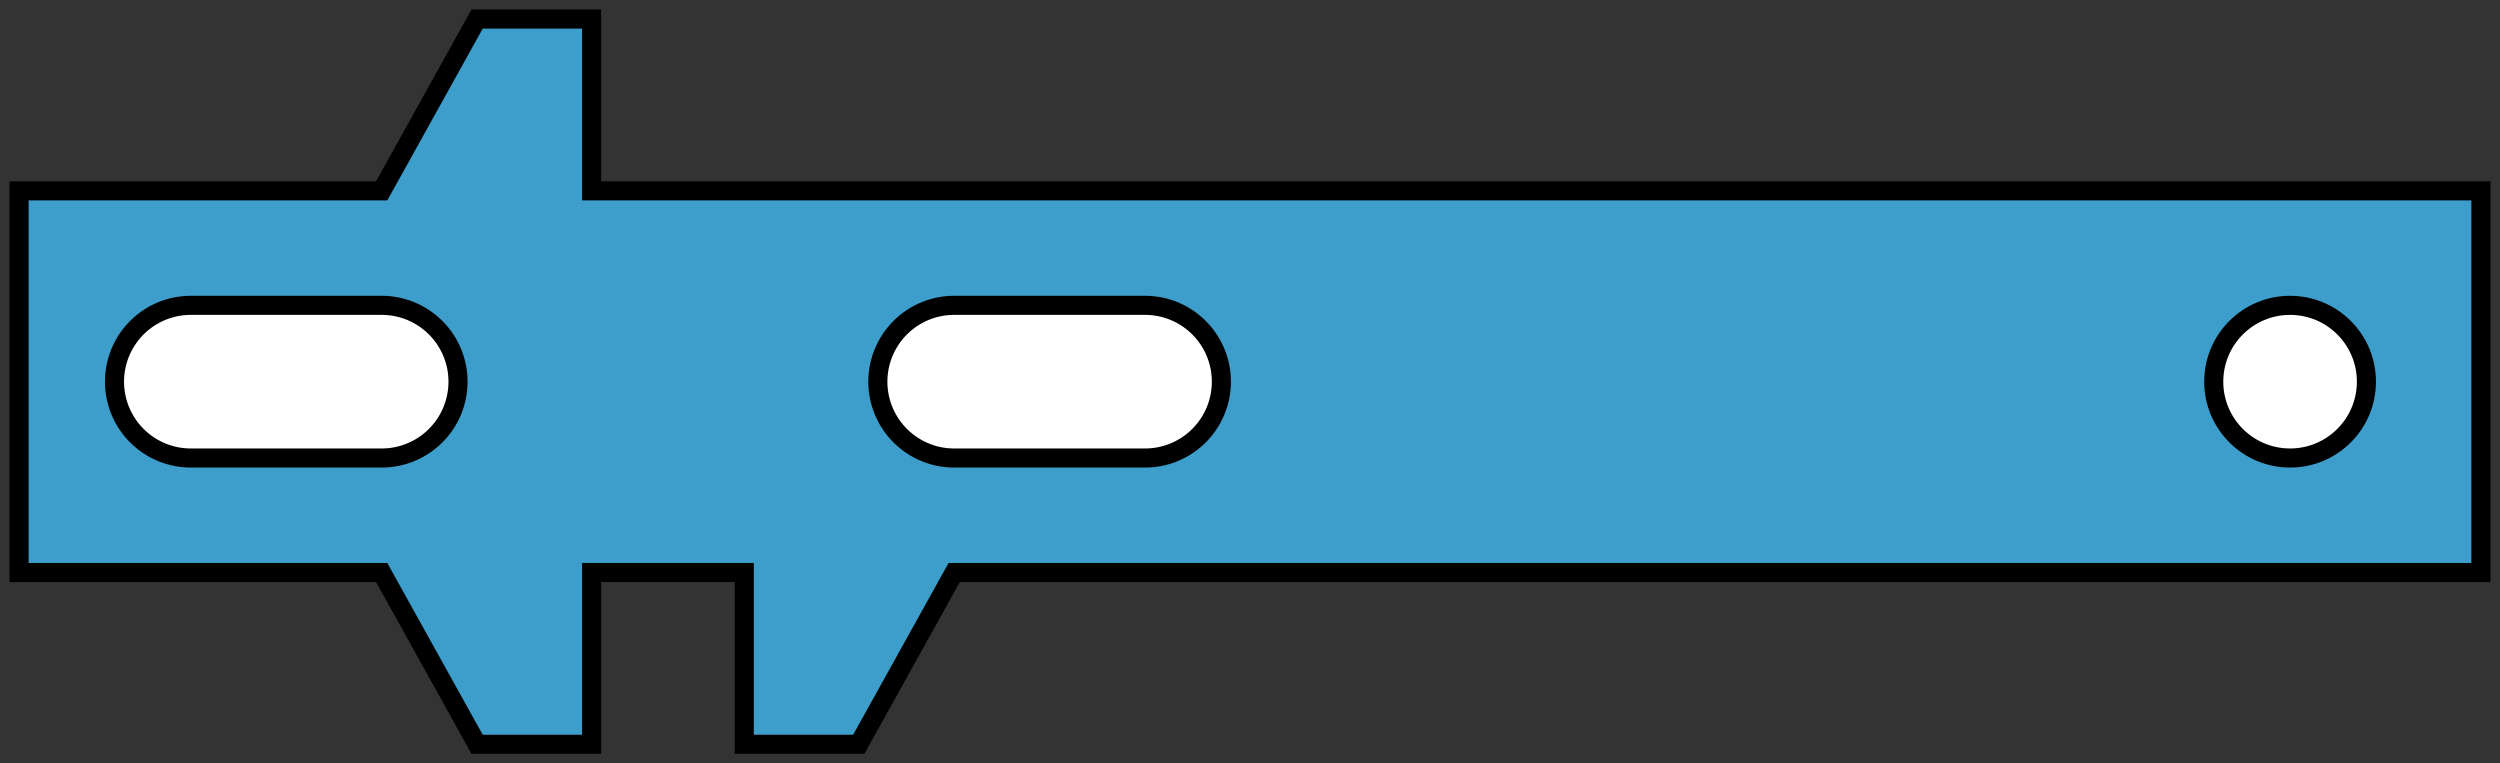 <?xml version="1.0" encoding="UTF-8"?>
<!DOCTYPE svg PUBLIC "-//W3C//DTD SVG 1.1//EN" "http://www.w3.org/Graphics/SVG/1.1/DTD/svg11.dtd">

<svg	xmlns="http://www.w3.org/2000/svg"
		version="1.1"
		xmlns:xlink="http://www.w3.org/1999/xlink"
		viewBox="-1,-39,131,40">

	<rect x="-1" y="-39" width="131" height="40" fill="#333333" stroke="none"/>

	<title>Sheet_BF0</title>

	<defs>
		<circle id="hole110" cx="5"  cy="5"  r="4" />
		<path id="hole120"  stepSize="10" d="M 5,1 l 10,0 a 4,4,0,0,1,0,8 l -10,0 a 4,4,0,0,1,0,-8 Z" />
	</defs>

	<g style="stroke:black;" transform="scale(1,-1)">
		<path style="fill:#3d9ecb;"
			stepSize="10"
			d="M 0,9 l 0,20 19,0 5,9 6,0 0,-9 99,0 0,-20 -80,0 -5,-9 -6,0 0,9 -8,0 0,-9 -6,0 -5,9 -19,0 Z" />
		<g style="fill:white;">
			<use xlink:href="#hole120" x="4"   y="14" />
			<use xlink:href="#hole120" x="44"  y="14" />
			<use xlink:href="#hole110" x="114" y="14" />
		</g>
	</g>

</svg>

